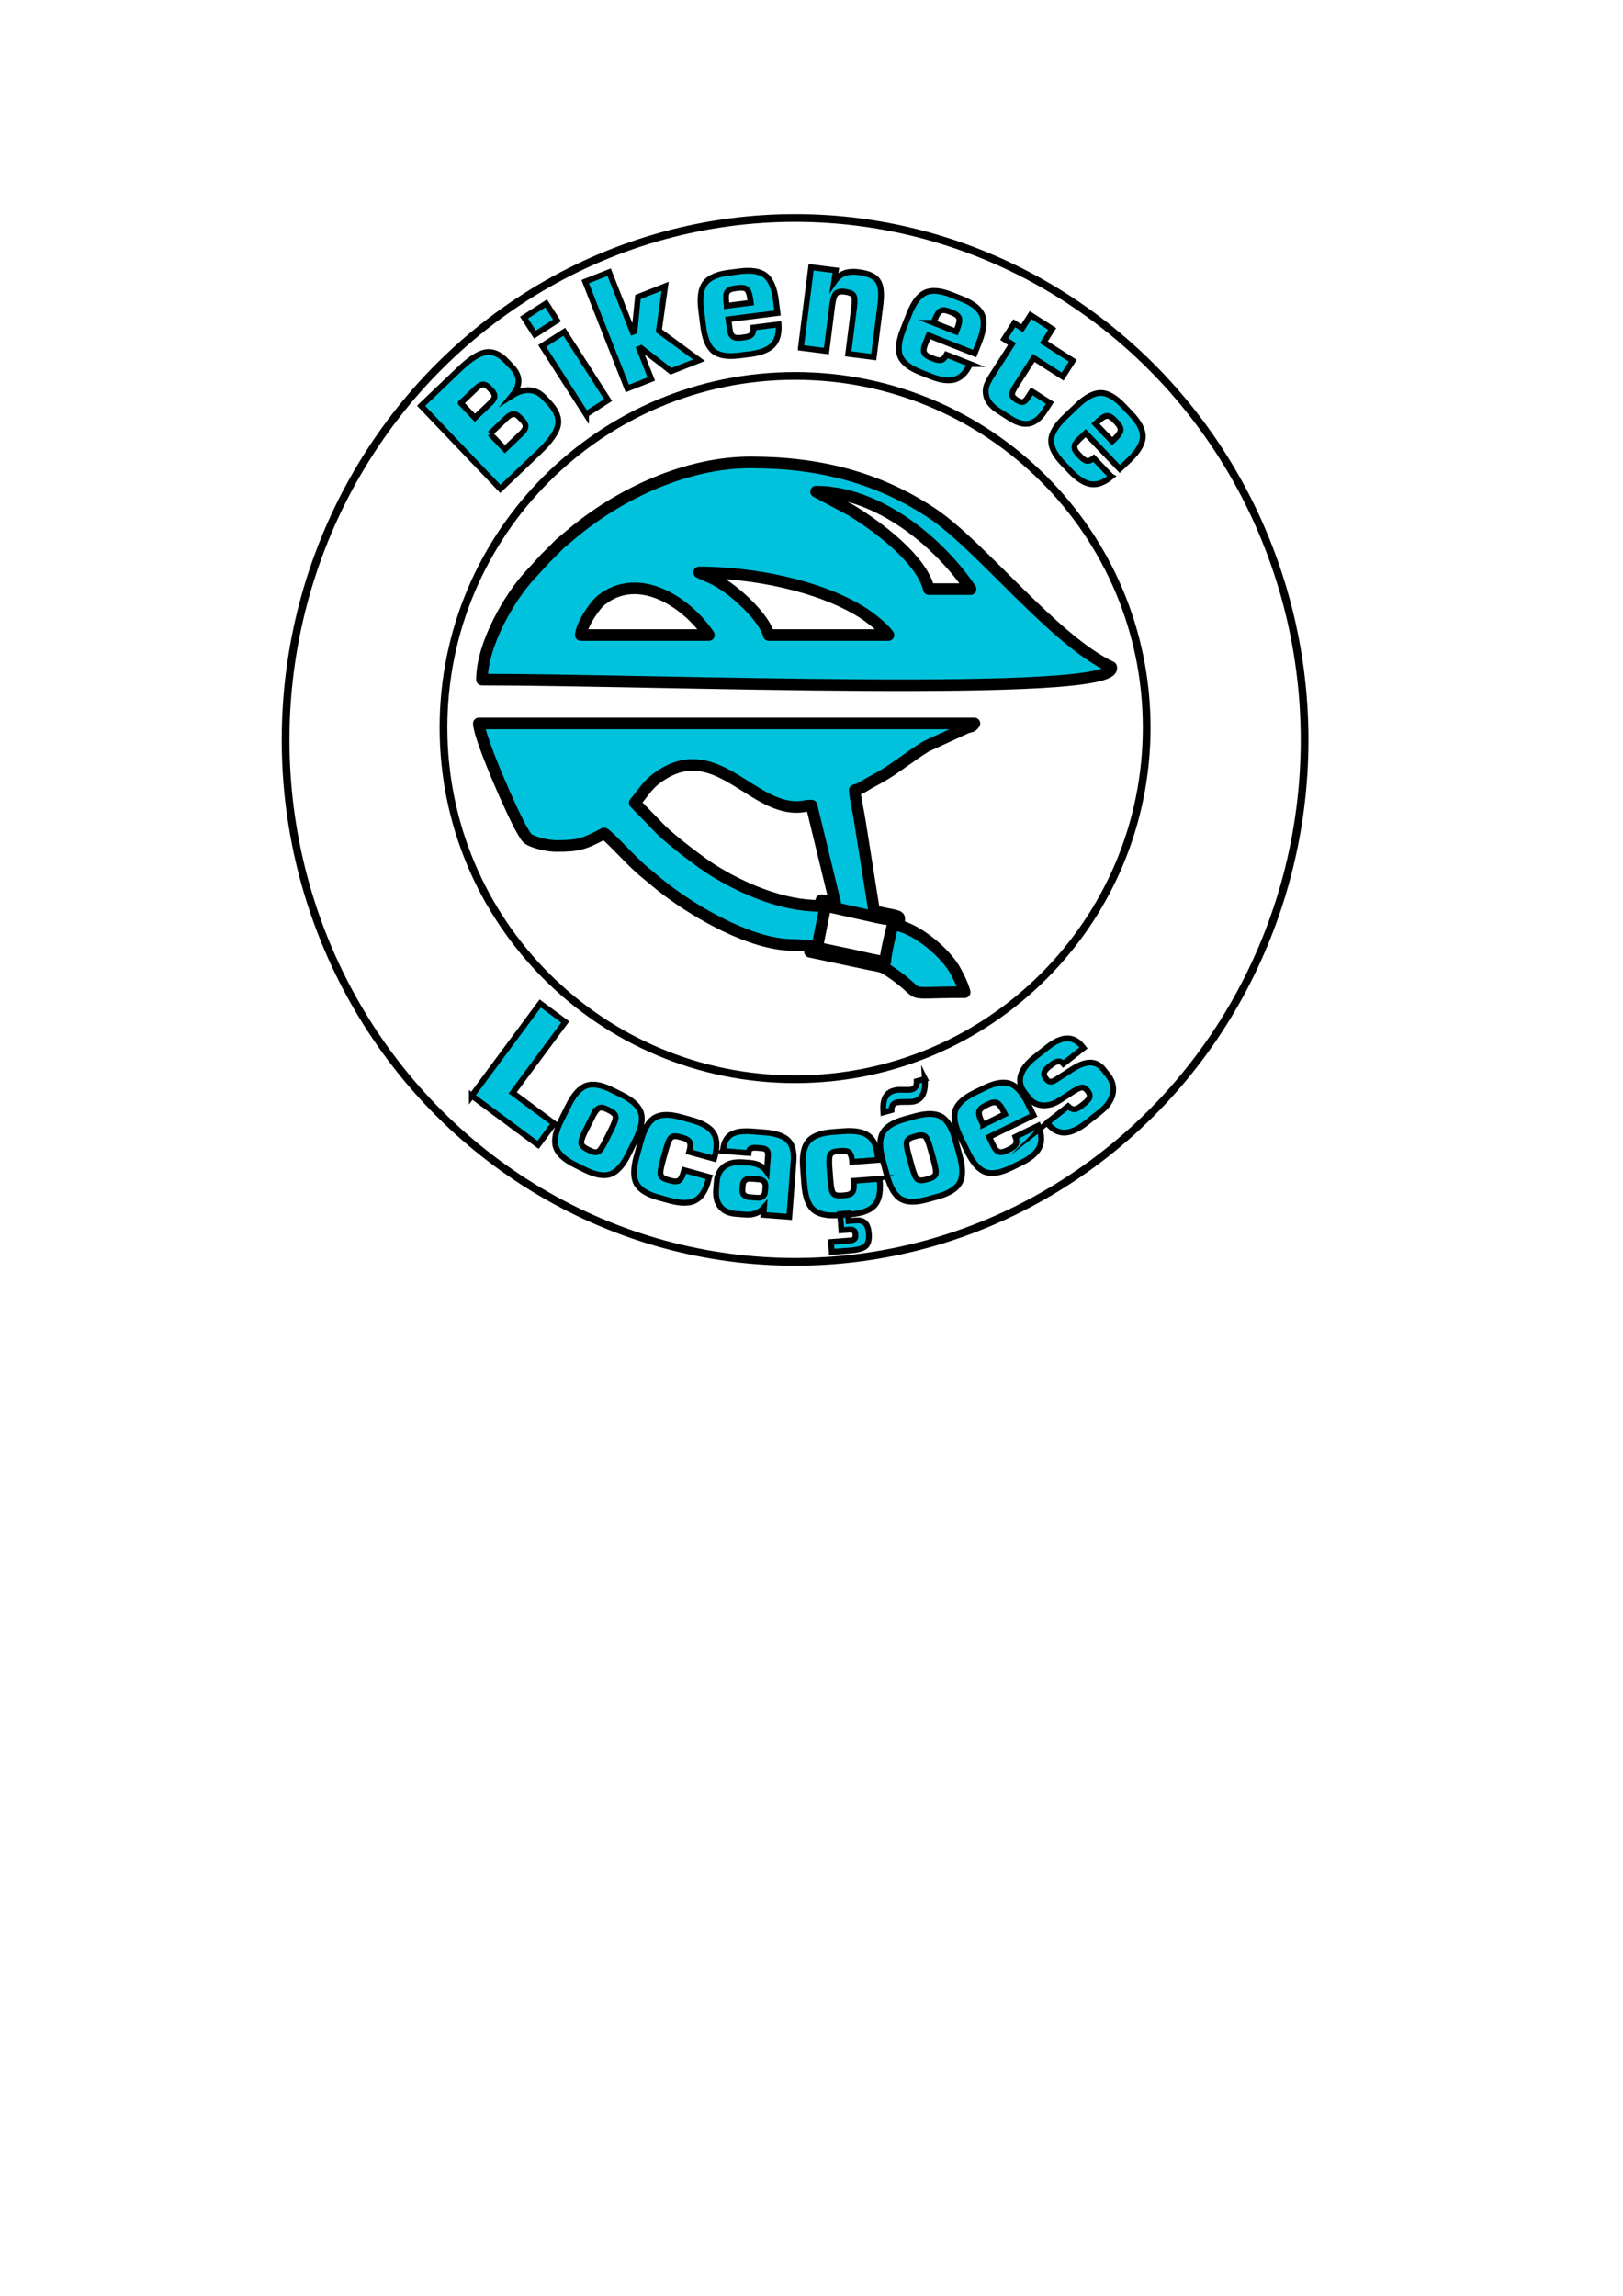 <?xml version="1.0" encoding="UTF-8"?>
<!DOCTYPE svg PUBLIC "-//W3C//DTD SVG 1.1//EN" "http://www.w3.org/Graphics/SVG/1.1/DTD/svg11.dtd">
<!-- Creator: CorelDRAW 2021 (64 Bit) -->
<svg xmlns="http://www.w3.org/2000/svg" xml:space="preserve" width="210mm" height="297mm" version="1.1" style="shape-rendering:geometricPrecision; text-rendering:geometricPrecision; image-rendering:optimizeQuality; fill-rule:evenodd; clip-rule:evenodd"
viewBox="0 0 21000 29700"
 xmlns:xlink="http://www.w3.org/1999/xlink"
 xmlns:xodm="http://www.corel.com/coreldraw/odm/2003">
 <defs>
  <style type="text/css">
   <![CDATA[
    .str0 {stroke:black;stroke-width:100;stroke-miterlimit:22.926}
    .str2 {stroke:black;stroke-width:75;stroke-miterlimit:22.926}
    .str1 {stroke:black;stroke-width:150;stroke-linejoin:round;stroke-miterlimit:22.926}
    .fil0 {fill:none}
    .fil1 {fill:#00C2DC}
    .fil2 {fill:#00C2DC;fill-rule:nonzero}
   ]]>
  </style>
 </defs>
 <g id="Camada_x0020_1">
  <path class="fil0 str0" d="M10287.61 4863.09c2512.55,0 4549.37,2036.83 4549.37,4549.37 0,2512.55 -2036.82,4549.38 -4549.37,4549.38 -2512.55,0 -4549.38,-2036.83 -4549.38,-4549.38 0,-2512.54 2036.83,-4549.37 4549.38,-4549.37z"/>
  <path class="fil1 str1" d="M11455.35 12439.2c-83.12,0 -343.03,-65.62 -436.67,-85.59 -156.02,-33.46 -297.13,-59.79 -445.89,-94.54l108.03 -540.32 692.05 154.47c211.27,46.43 203.88,-15.95 150.97,202.06 -18.55,76.78 -66.53,278.72 -68.49,363.92zm-2283.4 -4223.84l-1657.11 0c11.29,-136.56 179.12,-384.41 267.05,-453.41 484.92,-380.92 1106.68,30.21 1390.06,453.41zm-126.05 -810.59c678.3,0 1541.29,162.11 2111.42,518.51 94.03,58.76 278.98,203.5 338.38,292.08l-1549.2 0c-53.7,-230.73 -486.36,-631.74 -751.2,-743.8l-149.4 -66.79zm1513.01 -1044.69c478.32,0 905.66,232.15 1188.92,432.4 302.7,214 602.56,517.87 810.59,828.49l-540.44 0c-89.88,-385.98 -673.9,-819.41 -1012.01,-1023.42l-435.51 -230.99c-2.47,-1.3 -7.92,-4.02 -11.55,-6.48zm-4322.98 2431.77c2197.55,0 8269.2,243.96 8141.72,-162.11 -744.45,-347.84 -1684.62,-1568.27 -2316.35,-1988.75 -684.79,-455.74 -1446.23,-659.23 -2348.91,-659.23 -828.36,0 -1665.27,398.42 -2257.34,876.99l-206.33 171.98c-70.42,69.64 -127.36,128.14 -197.79,198.43l-189.1 207.12c-253.8,265.75 -625.9,893.98 -625.9,1355.57zm1977.06 1593.9c9.99,-11.29 21.01,-23.99 33.07,-38.91 85.6,-105.83 137.74,-193.12 247.2,-275.34 733.69,-550.42 1203.69,368.33 1809.24,368.33 100,0 106.87,-18.02 198.18,-18.02l306.2 1260.89c-61.35,-14.27 -107.39,-34.37 -180.15,-36.05l-20.22 71.32c-478.71,3.11 -1003.45,-222.81 -1388.26,-464.04 -157.32,-98.7 -528.76,-383.38 -658.84,-512.04l-346.42 -356.14zm-1008.63 558.47c286.23,0 357.3,-27.11 612.42,-162.12 96.23,64.45 358.85,367.82 524.87,501.79 98.56,79.5 185.85,157.32 288.05,234.22 405.29,305.04 1098.52,701.52 1618.2,705.68 114.13,0.9 165.36,9.99 252.78,17.24l-20.24 71.47 775.06 164.45c113.09,22.44 152.78,19.97 243.69,80.67 536.03,357.82 87.81,277.93 982.96,277.93 -18.81,-80.66 -90.79,-228.39 -133.32,-299.07 -136.7,-227.23 -473.26,-505.42 -731.35,-565.6 26.32,-110.11 53.17,-113.09 -124.25,-145.91 -54.6,-10.25 -123.86,-29.31 -181.97,-34.23l-185.33 -1165.58c-17.24,-119.57 -56.03,-272.09 -66.79,-401.53 81.05,-18.93 124.38,-57.97 192.33,-95.84 75.49,-41.89 122.83,-64.85 196.36,-109.85 179.37,-109.98 361.98,-257.45 537.2,-363.4l518.26 -238.26c69.26,-24.77 68.48,-7.52 104.92,-57.19l-6412.62 0c4.28,188.84 433.83,1169.32 561.58,1383.71 56.54,94.94 54.85,112.71 171.32,152.91 76.13,26.33 181.05,48.51 275.87,48.51z"/>
  <ellipse class="fil0 str0" cx="10287.61" cy="9571.89" rx="6592.46" ry="6751.88"/>
  <path class="fil2 str2" d="M5448.55 5249.39l506.2 -482.67c132.65,-126.49 244.2,-196.6 333.91,-210.13 89.97,-13.76 178.21,24.96 264.96,115.95l66.07 69.29c57.83,60.65 87.7,121.59 89.39,182.6 1.44,60.77 -24.87,123.99 -78.97,189.69 75.6,-48.08 149.13,-70.18 220.37,-66.08 71.23,4.11 133.88,34.75 188.19,91.71l60.65 63.61c97.34,102.08 137.65,200.14 120.97,293.73 -16.94,93.81 -99.49,211.13 -247.42,352.19l-498.81 475.62 -1025.51 -1075.51zm514.12 -35.49l181.97 190.85 203.9 -194.43c30.82,-29.39 47.6,-56.22 49.62,-80.28 2.26,-24.28 -9.18,-49.61 -33.86,-75.49l-41.39 -43.4c-24.92,-26.14 -49.44,-38.52 -73.8,-37.43 -24.12,0.88 -51.72,16.37 -82.55,45.76l-203.89 194.42zm378.04 396.48l191.83 201.19 214.76 -204.77c32.3,-30.8 49.6,-59.06 52.15,-85.03 2.78,-26.19 -8.87,-52.74 -35.21,-80.35l-42.78 -44.87c-26.33,-27.62 -52.29,-40.53 -78.58,-38.99 -26.07,1.31 -55.12,17.25 -87.41,48.05l-214.76 204.77zm581.07 -1281.54l-141.21 -220.26 285.66 -183.14 141.21 220.25 -285.66 183.15zm660.84 1030.78l-567.06 -884.5 285.66 -183.15 567.06 884.51 -285.66 183.14zm534.4 -333.6l-545.09 -1382.48 309.96 -122.22 304.67 772.7 23.13 -9.12 44.89 -442.51 351.8 -138.71 -81.03 574.67 519.67 381.78 -363.22 143.2 -386.14 -300.39 -23.13 9.12 154.46 391.74 -309.97 122.22zm1957.77 -829.77c7.22,118.94 -18.12,208.7 -75.43,268.52 -57.64,59.87 -154.71,98.65 -291.93,116.09l-139.92 17.78c-152.41,19.38 -263.6,1.21 -333.13,-54.17 -69.92,-55.67 -114.77,-162.61 -134.91,-321.12l-27.36 -215.29c-20.02,-157.5 -3.34,-272.25 50.43,-343.65 53.38,-71.69 156.49,-117.08 308.91,-136.45l139.92 -17.78c152.42,-19.37 263.6,-1.22 333.23,54.85 69.92,55.68 114.76,162.61 134.78,320.11l20.91 164.6 -634.71 80.66 16.29 128.08c5.92,46.63 19.93,78.51 41.6,94.99 22.05,16.78 57.39,21.9 106.4,15.67l42.57 -5.41c45.64,-5.79 76.75,-17.66 92.98,-35.86 16.58,-18.24 24.12,-48.05 22.89,-90.13l326.48 -41.49zm-671.36 -240.25l310.25 -39.43 -4.64 -36.5c-8.81,-69.29 -23.82,-114.42 -44.94,-134.75 -21.12,-20.32 -58.08,-27.31 -110.8,-20.61l-42.58 5.42c-51.71,6.57 -85.44,22.18 -101.24,46.52 -16.09,24.71 -20.09,68.84 -11.98,132.71l5.93 46.64zm959.15 543.33l132.45 -1042.29 320.73 40.77 -22.95 148.17c37.08,-54 80.55,-90.72 130.08,-110.19 49.86,-19.42 112.66,-24.49 188.37,-14.87 124.04,15.76 206.48,53.37 247.06,112.45 40.9,59.11 51.85,162.16 33.2,308.84l-86.02 676.94 -330.54 -42 76.71 -603.61c9.66,-76.04 7.11,-126.16 -7.63,-150.69 -14.36,-24.85 -53.83,-41.2 -117.71,-49.31 -50.7,-6.45 -87.44,1.6 -109.5,23.85 -22.4,22.23 -38.77,75.44 -49.5,159.94l-74.22 584 -330.53 -42zm2190.29 210.03c-50.9,107.73 -116.3,174.23 -195.33,199.1 -79.34,24.75 -183.09,12.03 -311.76,-38.7l-131.22 -51.73c-142.94,-56.37 -231.67,-125.77 -265.98,-207.78 -34.5,-82.45 -22.37,-197.78 36.25,-346.42l79.59 -201.9c58.24,-147.69 128.07,-240.26 209.57,-276.99 81.3,-37.16 193.52,-27.34 336.46,29.02l131.22 51.73c142.93,56.36 231.65,125.77 265.71,208.42 34.52,82.46 22.37,197.77 -35.87,345.48l-60.85 154.35 -595.21 -234.68 -47.37 120.11c-17.24,43.73 -20.29,78.42 -9.23,103.28 11.26,25.33 39.77,46.82 85.73,64.94l39.92 15.74c42.8,16.88 75.78,21.45 98.77,13.31 23.3,-8.02 44.26,-30.52 63.43,-68.01l306.17 120.73zm-472.94 -533.65l290.94 114.72 13.49 -34.23c25.63,-64.98 34.19,-111.77 25.46,-139.76 -8.75,-27.97 -37.78,-51.88 -87.22,-71.38l-39.93 -15.74c-48.5,-19.12 -85.59,-21.66 -111.15,-7.93 -25.99,13.93 -50.73,50.69 -74.35,110.59l-17.24 43.73zm842.08 1141c-52.2,-33.46 -92.34,-69.31 -120.54,-108.03 -28.19,-38.72 -43.96,-80.39 -47.41,-125.51 -2.66,-32.45 1.47,-65.41 12.42,-97.65 10.84,-32.71 33.89,-76.21 68.82,-130.71l30.71 -47.9 228.18 -355.92 -101.52 -65.08 131.28 -204.78 101.53 65.09 109.22 -170.36 280.49 179.82 -109.21 170.37 375.13 240.5 -131.28 204.77 -375.13 -240.49 -231.5 361.08c-34.39,53.63 -50.24,91.62 -47.58,113.97 2.67,22.35 22.17,44.97 58.59,68.33 34.42,22.06 61.69,30.63 82.3,25.64 20.61,-5 42.81,-26.38 66.9,-63.95l47.26 -73.71 234.03 150.04 -64 99.81c-60.49,94.35 -127.07,149.61 -199.63,166.21 -72.67,16.15 -155.84,-5.61 -249.63,-65.74l-149.43 -95.8zm1457.7 848.61c-91.46,76.37 -178.75,109.24 -260.9,98.6 -82.4,-10.87 -171.21,-66 -266.66,-166.11l-97.33 -102.07c-106.03,-111.2 -157.39,-211.46 -154.06,-300.3 3.32,-89.31 62.8,-188.87 178.45,-299.14l157.05 -149.76c114.9,-109.55 217.16,-164.22 306.54,-163.3 89.39,0.43 187.11,56.5 293.13,167.7l97.34 102.07c106.02,111.2 157.38,211.46 153.56,300.77 -3.33,89.32 -62.8,188.87 -177.71,298.44l-120.08 114.49 -441.52 -463.05 -93.44 89.11c-34.02,32.44 -51.37,62.63 -51.77,89.84 -0.42,27.72 16.41,59.2 50.5,94.94l29.63 31.07c31.74,33.29 59.74,51.3 84.03,53.56 24.51,2.52 52.99,-9.09 86.13,-35.05l227.11 238.19zm-204.95 -682.97l215.82 226.34 26.62 -25.38c50.55,-48.21 77.98,-87.08 81.81,-116.14 3.82,-29.06 -12.48,-62.95 -49.16,-101.41l-29.61 -31.07c-35.98,-37.73 -68.57,-55.61 -97.53,-53.89 -29.44,1.72 -67.34,24.68 -113.93,69.11l-34.02 32.44z"/>
  <path class="fil2 str2" d="M6105.18 14175.4l884.72 -1194.01 323.56 239.74 -679.05 916.45 533.77 395.5 -205.67 277.57 -857.33 -635.25zm1544.2 301.75l-74.94 150.3c-40.74,81.71 -58.37,136.12 -53.15,163.85 5.05,27.27 30.53,52.53 75.65,75.03l36.59 18.24c44.51,22.2 79.25,27.34 104.07,14.96 24.68,-12.06 57.38,-59.32 98.42,-141.64l74.95 -150.31c41.36,-82.93 59.58,-137.79 54.36,-164.75 -5.05,-27.27 -30.06,-51.92 -74.58,-74.12l-36.58 -18.25c-45.13,-22.5 -80.63,-27.64 -105.76,-14.66 -25.28,12.52 -58.28,59.63 -99.03,141.35zm-294.39 -174.6c70.99,-142.38 148.6,-228.54 232.97,-258.04 84.54,-29.8 195.18,-10.43 332.98,58.29l125.62 62.64c137.8,68.71 219.84,145.41 246.91,230.86 27.21,85.15 5.1,198.97 -65.9,341.35l-96.69 193.91c-71.3,142.99 -148.91,229.16 -233.29,258.66 -84.22,29.18 -194.86,9.81 -332.66,-58.9l-125.62 -62.64c-137.8,-68.71 -219.85,-145.42 -247.22,-230.25 -27.22,-85.13 -5.09,-198.98 66.21,-341.97l96.69 -193.91zm1820.06 924.1c-1.46,5.26 -3.3,13.23 -5.54,23.93 -2.26,10.67 -4.09,18.65 -5.55,23.91 -36.26,131.35 -93.05,216.76 -170.05,256.3 -77.34,39.43 -188.91,39.03 -335.04,-1.31l-135.64 -37.43c-148.43,-40.97 -243.69,-100.48 -286.84,-178.49 -43.06,-78.32 -43.22,-194.28 -0.7,-348.32l57.56 -208.52c42.34,-153.37 101.96,-252.84 179.19,-298.32 77.22,-45.48 189.53,-47.71 337.96,-6.74l135.64 37.44c144.82,39.98 240.23,96.35 286.56,169.23 46.01,72.78 51.13,174.56 15.15,304.94l-7.44 26.93 -323.15 -89.2 2.63 -9.53c14.41,-52.21 15.52,-90.78 3.31,-115.7 -11.87,-24.84 -41.01,-43.49 -87.31,-56.27l-43.36 -11.96c-48.6,-13.42 -84.11,-11.56 -106.6,5.91 -22.4,17.14 -45.84,70.05 -70.13,158.06l-44.6 161.58c-24.29,88.01 -31.13,144.79 -20.7,171 10.53,25.88 40.06,45.7 88.66,59.11l43.34 11.96c46.64,12.88 81.73,11.25 104.84,-4.63 23.21,-16.23 42.45,-52.61 58.04,-109.1l6.61 -23.98 323.16 89.2zm526.8 261.08l91.38 6.97c33.29,2.53 58.66,-3.05 76.46,-17.07 17.82,-14.01 27.71,-36.15 30.04,-66.73l4.17 -54.69c2.38,-31.25 -4.01,-54.97 -19.5,-71.53 -15.47,-16.55 -39.71,-25.91 -72.99,-28.45l-91.38 -6.97c-33.98,-2.58 -60.04,3.29 -78.56,17.59 -18.52,14.31 -28.74,36.41 -31.08,66.99l-4.16 54.69c-2.34,30.58 4.42,53.97 20.59,70.59 16.16,16.61 41.06,26.02 75.03,28.61zm-348.66 -598.54c8.94,-99.43 42.26,-168.98 99.9,-207.98 57.64,-39 149.99,-53.83 276.37,-44.2l158.3 12.07c147.42,11.24 249.71,45.35 307.56,102.37 57.49,57.01 81.68,147.68 72.2,272.02l-54.76 718.46 -334.27 -25.48 7.27 -95.46c-30.68,34.91 -66.09,60.23 -105.85,75.29 -39.76,15.09 -85.27,20.51 -136.23,16.62l-120.59 -9.2c-89.33,-6.8 -156.71,-37.23 -201.1,-91.52 -44.75,-53.97 -63.36,-128.17 -56.23,-221.58l7.43 -97.49c6.89,-90.36 39.72,-157.91 98.44,-202.3 58.75,-44.37 139.39,-62.48 241.3,-54.72l91.72 7c47.9,3.65 90.42,15.08 127.56,34.32 37.15,19.24 66.93,45.42 89,78.53l15.64 -205.17c2.44,-31.94 -2.94,-55.59 -16.12,-70.94 -13.2,-15.01 -36.1,-23.93 -68.37,-26.39l-56.72 -4.33c-40.77,-3.1 -68.7,0.25 -84.14,9.99 -15.41,9.42 -24.01,28.23 -26.16,56.44l-332.15 -26.35zm2025.86 361.27c0.41,5.44 1.37,13.57 2.88,24.39 1.5,10.81 2.47,18.94 2.88,24.38 10.36,135.87 -14.17,235.46 -73.24,298.73 -59.41,63.3 -164.52,100.7 -315.69,112.21l-140.3 10.7c-153.54,11.71 -263.31,-12.05 -330.33,-70.83 -67.03,-59.12 -106.45,-168.19 -118.58,-327.51l-16.45 -215.7c-12.09,-158.64 10.33,-272.42 67.6,-341.37 57.28,-68.94 162.18,-109.06 315.72,-120.76l140.3 -10.69c149.81,-11.42 258.68,9.32 326.95,62.21 67.92,52.9 107.2,146.94 117.48,281.8l2.13 27.86 -334.27 25.48 -0.74 -9.85c-4.12,-54.02 -16.14,-90.69 -36.07,-110.01 -19.58,-19.35 -53.31,-27.02 -101.21,-23.38l-44.83 3.43c-50.28,3.82 -83.06,17.6 -98.31,41.65 -15.28,23.72 -19.41,81.44 -12.48,172.47l12.75 167.14c6.94,91.04 19.72,146.78 38.42,167.91 18.67,20.79 53.16,29.43 103.43,25.59l44.84 -3.41c48.23,-3.68 80.69,-17.09 97.07,-39.85 16.34,-23.13 22.12,-63.88 17.67,-122.31l-1.89 -24.81 334.27 -25.47zm-616.79 944.94l-9.79 -128.4 238.48 -18.19c31.92,-2.43 53.27,-9.19 64.37,-20.63 11.11,-11.09 15.78,-30.58 13.65,-58.45 -1.89,-24.78 -9.32,-41.64 -22,-50.93 -12.69,-9.62 -32.78,-13.21 -60.63,-11.09l-99.88 7.61 -16 -209.93 101.91 -7.77 7.46 97.83 98.17 -7.49c51.29,-3.91 90.12,7.83 117.17,35.49 26.71,27.7 42.44,72.62 47.2,135.13 5.88,77.1 -8.15,130.79 -41.68,161.36 -33.89,30.61 -102.46,49.85 -205.73,57.72l-232.7 17.74zm994.02 -1258.61l44.69 161.9c24.3,88.01 47.55,140.26 69.95,157.41 21.99,16.9 57.82,18.67 106.43,5.26l39.4 -10.88c47.95,-13.23 77.23,-32.63 87.43,-58.41 10.3,-25.47 3.04,-82.48 -21.44,-171.15l-44.69 -161.9c-24.65,-89.33 -47.76,-142.33 -69.65,-158.89 -21.98,-16.91 -57.06,-18.55 -105.02,-5.3l-39.4 10.87c-48.61,13.41 -78.46,33.31 -88.48,59.76 -10.44,26.2 -3.51,83.32 20.78,171.33zm-335.68 66.84c-42.33,-153.36 -42.17,-269.32 0.89,-347.65 42.97,-78.66 138.22,-138.18 286.66,-179.15l135.3 -37.34c148.44,-40.96 260.73,-38.74 337.97,6.74 77.13,45.16 136.75,144.61 179.08,297.98l57.65 208.87c42.51,154.03 42.36,270 -0.71,348.32 -43.14,78 -138.4,137.51 -286.82,178.48l-135.32 37.35c-148.43,40.96 -260.73,38.74 -337.78,-6.09 -77.14,-45.14 -136.76,-144.62 -179.27,-298.64l-57.65 -208.87zm546.85 -1045.79c5.36,84.75 -2.94,150.66 -25.28,197.82 -22.32,47.15 -59.1,77.81 -110.33,91.95 -10.84,2.99 -22.61,5.18 -35.06,6.14 -12.79,1.06 -25.75,1.46 -39.56,1.37l-91.31 0.82c-13.05,0.08 -24.86,0.86 -35.49,2.03 -10.97,1.26 -21.08,2.99 -30.8,4.96 -22,6.08 -37.78,16.79 -47.97,32.32 -10.54,15.64 -15.78,37.58 -16.08,65.94l-106.08 29.28c-6.05,-82.09 1.82,-145.77 23.85,-191.43 22.13,-45.33 58.76,-75.24 110.32,-89.46 15.76,-4.35 30.82,-7.45 44.5,-9.1 13.68,-1.66 27.54,-2.66 41.43,-2.25l96.82 1.2c8.27,0.54 17.04,0.23 25.94,-0.8 9.23,-1.14 18.92,-3.11 29.11,-5.92 20.69,-5.7 35.86,-17.32 45.84,-34.92 9.99,-17.6 14.79,-41.18 14.07,-70.67l106.08 -29.28zm1467.01 604.22c45.13,110.28 50.04,203.43 15.04,278.51 -35.31,75.24 -114.73,143.2 -239.02,203.89l-126.74 61.88c-138.07,67.4 -249.18,86.01 -332.85,55.96 -84.12,-30.2 -161.01,-117.02 -231.11,-260.61l-95.2 -195.01c-69.65,-142.67 -90.82,-256.68 -62.89,-341.59 27.47,-85.06 110.47,-161.23 248.55,-228.64l126.75 -61.87c138.06,-67.41 249.17,-86.01 333.13,-55.35 84.13,30.2 161.02,117.01 230.66,259.69l72.79 149.09 -574.94 280.69 56.63 116.03c20.63,42.25 44.16,67.91 69.98,76.54 26.28,8.79 61.39,2.26 105.77,-19.41l38.57 -18.83c41.34,-20.19 66.98,-41.42 76.49,-63.89 9.81,-22.59 7.36,-53.25 -7.35,-92.69l295.74 -144.39zm-712.96 -11.33l281.04 -137.21 -16.13 -33.06c-30.65,-62.76 -59.39,-100.67 -85.94,-113.12 -26.54,-12.43 -63.77,-7.15 -111.54,16.16l-38.56 18.84c-46.84,22.87 -73.75,48.51 -80.88,76.63 -7.28,28.58 3.14,71.65 31.38,129.51l20.63 42.25zm827.15 -26.08l271.17 -214.03c28.88,26.69 54.97,39.95 79.01,39.62 23.79,-0.1 55.17,-15.33 93.14,-45.3l35.31 -27.86c41.18,-32.51 64.62,-60.56 71.04,-84.3 6.18,-23.52 -2.53,-50.51 -26.39,-80.73 -22.79,-28.87 -45.84,-43.24 -68.88,-43.28 -23.31,0.16 -59.32,15.58 -108.58,46.64l-180.72 117.47c-76.67,49.67 -151.78,71.64 -224.65,66.21 -73.07,-5.69 -132.2,-37.15 -177.57,-94.64l-51.92 -65.79c-57.41,-72.74 -74.69,-148.52 -51.82,-227.32 22.65,-79.09 84.36,-158.18 184.63,-237.33l162.06 -127.91c93.33,-73.67 177.8,-111.25 253.16,-112.58 74.86,-1.37 140.82,33.82 197.39,105.49l14.13 17.91 -259.92 205.16c-19.21,-22.16 -41.08,-32.25 -65.51,-30.75 -24.7,1.69 -53.74,15.5 -87.16,41.88l-33.7 26.59c-36.1,28.5 -56.85,54.44 -62.59,78.5 -5.76,24.07 2.6,50.04 24.96,78.38 18.58,23.54 37.28,35.68 56.06,36.93 18.99,1.49 43.89,-8.18 75.16,-28.51l200.25 -128.99c92.5,-60.42 172.67,-90.28 240.09,-90.1 67.41,0.17 124.72,30.45 172.01,90.35l55.72 70.6c60.16,76.21 81.44,157.06 63.7,241.81 -18.01,84.95 -72.9,163.88 -164.9,236.49l-175.43 138.48c-105.9,83.58 -199.98,126.6 -282.47,128.77 -82.21,1.96 -155.01,-36.93 -218.12,-116.89l-8.66 -10.97z"/>
 </g>
</svg>
